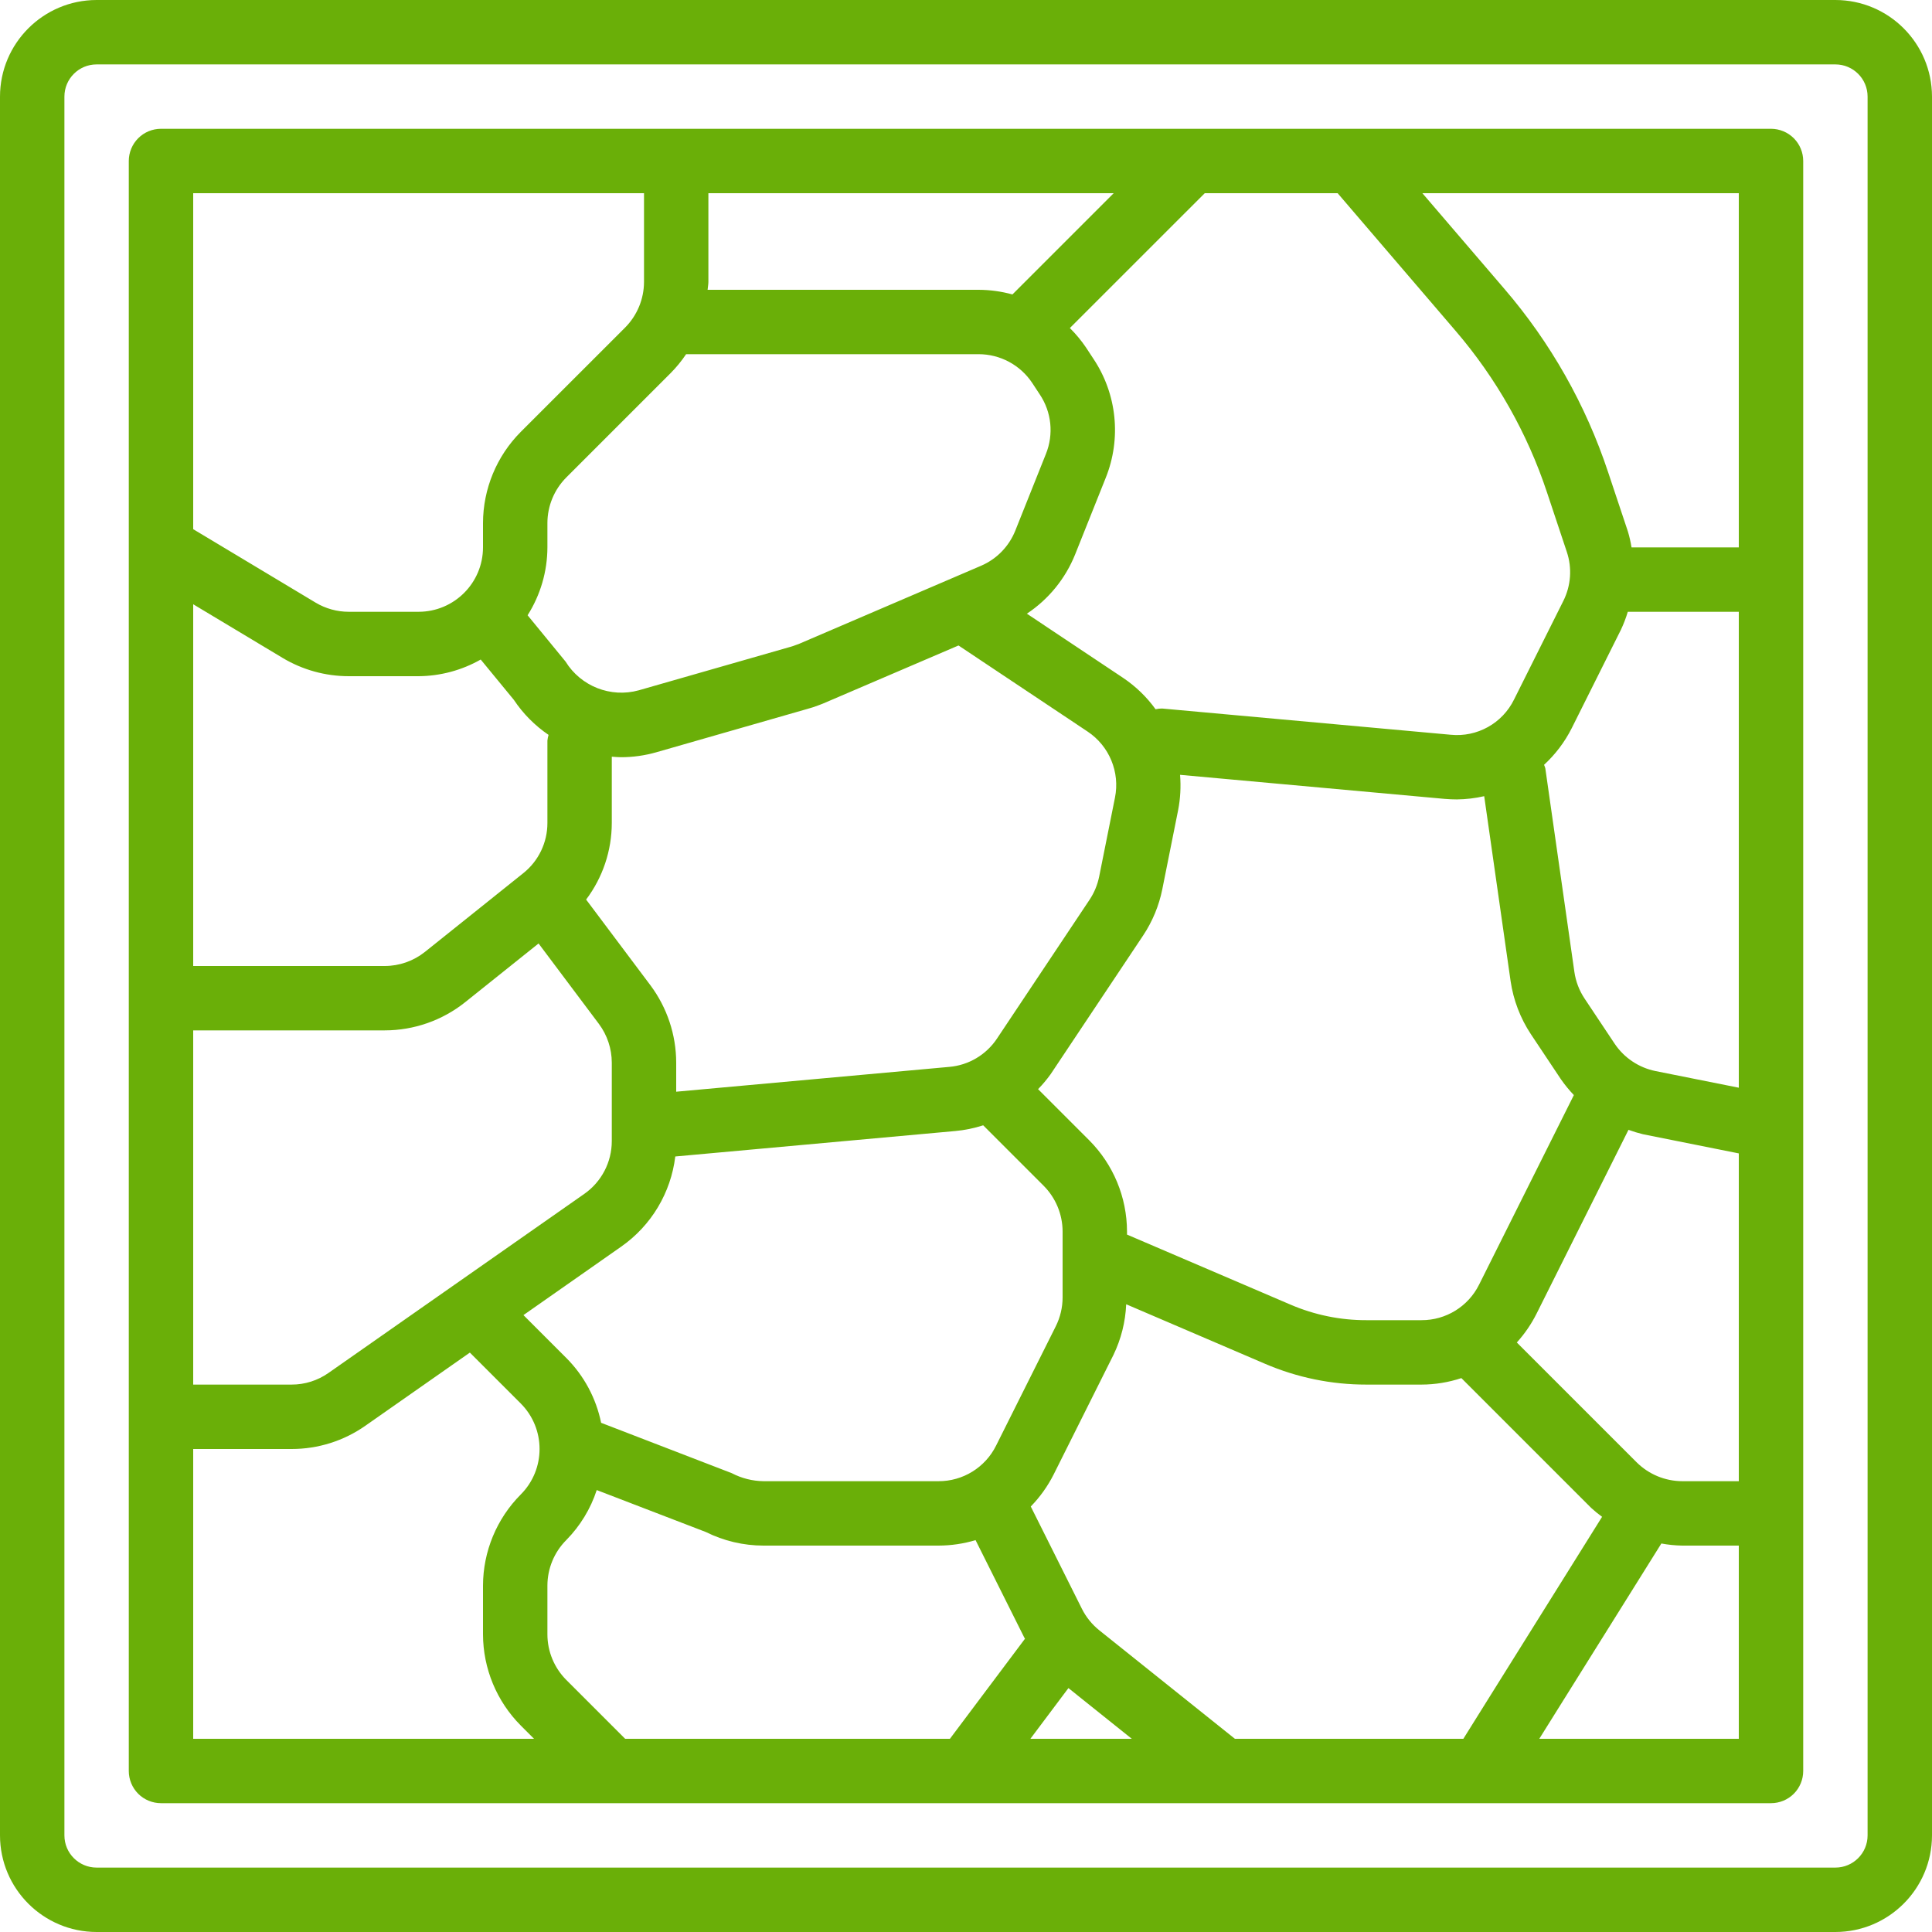 <svg width="59" height="59" viewBox="0 0 59 59" fill="none" xmlns="http://www.w3.org/2000/svg">
<path d="M56.05 0H2.95C1.322 0.002 0.002 1.322 0 2.95V56.05C0.002 57.678 1.322 58.998 2.95 59H56.05C57.678 58.998 58.998 57.678 59 56.05V2.95C58.998 1.322 57.678 0.002 56.05 0ZM57.033 56.05C57.033 56.593 56.593 57.033 56.05 57.033H2.95C2.407 57.033 1.967 56.593 1.967 56.05V2.95C1.967 2.407 2.407 1.967 2.95 1.967H56.05C56.593 1.967 57.033 2.407 57.033 2.95V56.05Z" fill="#6AAF08"/>
<path d="M54.083 3.933H4.917C4.656 3.933 4.406 4.036 4.221 4.221C4.037 4.405 3.933 4.656 3.933 4.916V54.083C3.933 54.344 4.037 54.594 4.221 54.779C4.406 54.963 4.656 55.066 4.917 55.066H54.084C54.344 55.066 54.594 54.963 54.779 54.779C54.963 54.594 55.067 54.344 55.067 54.083V4.917C55.067 4.656 54.963 4.405 54.779 4.221C54.594 4.037 54.344 3.933 54.083 3.933ZM40.849 5.9L44.448 10.1C45.691 11.548 46.641 13.224 47.242 15.035L47.847 16.851C48.014 17.346 47.975 17.886 47.741 18.353L46.238 21.359C45.882 22.089 45.109 22.519 44.301 22.438L35.489 21.637C35.422 21.637 35.355 21.644 35.289 21.659C35.019 21.284 34.684 20.961 34.301 20.703L31.359 18.741C32.022 18.301 32.535 17.671 32.832 16.933L33.766 14.595C34.25 13.394 34.11 12.031 33.39 10.955L33.16 10.605C33.017 10.394 32.853 10.198 32.672 10.018L36.791 5.9H40.849ZM33.264 34.824L31.701 33.261C31.84 33.119 31.968 32.966 32.084 32.805L34.912 28.564C35.196 28.136 35.394 27.657 35.495 27.154L35.977 24.746C36.047 24.389 36.067 24.024 36.037 23.662L44.122 24.397C44.245 24.407 44.367 24.413 44.488 24.413C44.77 24.41 45.05 24.377 45.325 24.314L46.131 29.96C46.216 30.541 46.428 31.096 46.753 31.586L47.67 32.962C47.789 33.132 47.92 33.292 48.063 33.442L45.169 39.23C44.838 39.898 44.155 40.319 43.41 40.316H41.729C40.93 40.318 40.139 40.155 39.405 39.839L34.417 37.702V37.605C34.414 36.562 34 35.563 33.264 34.824ZM19.864 30.09L17.899 27.471C18.407 26.797 18.682 25.976 18.683 25.132V23.108C18.775 23.114 18.866 23.124 18.958 23.124C19.326 23.125 19.692 23.073 20.046 22.972L24.647 21.652C24.772 21.619 24.895 21.578 25.016 21.531C25.03 21.526 25.125 21.49 25.137 21.484L29.271 19.712L33.211 22.339C33.875 22.779 34.207 23.579 34.049 24.36L33.567 26.768C33.516 27.02 33.417 27.26 33.275 27.474L30.448 31.714C30.119 32.21 29.582 32.53 28.989 32.581L20.65 33.339V32.45C20.648 31.599 20.372 30.772 19.864 30.09ZM20.622 35.317L29.168 34.54C29.459 34.514 29.746 34.455 30.025 34.365L31.874 36.214C32.241 36.584 32.448 37.083 32.45 37.605V39.62C32.45 39.926 32.379 40.227 32.243 40.5L30.419 44.146C30.088 44.814 29.405 45.236 28.66 45.233H23.313C22.976 45.228 22.645 45.144 22.347 44.988L18.357 43.45C18.204 42.699 17.834 42.011 17.293 41.469L15.985 40.161L18.972 38.069C19.888 37.428 20.488 36.427 20.622 35.317ZM21.633 8.612V5.9H34.01L30.918 8.992C30.581 8.899 30.233 8.851 29.883 8.85H21.609C21.614 8.77 21.633 8.692 21.633 8.612ZM20.953 10.816H29.883C30.541 10.816 31.155 11.144 31.52 11.691L31.752 12.044C32.113 12.582 32.183 13.263 31.94 13.864L31.005 16.206C30.812 16.688 30.436 17.074 29.959 17.278L24.416 19.656L24.322 19.691C24.262 19.715 24.199 19.737 24.136 19.754L19.506 21.081C18.648 21.317 17.739 20.959 17.271 20.203L16.112 18.789C16.505 18.169 16.715 17.451 16.717 16.716V15.971C16.718 15.45 16.926 14.95 17.293 14.581L20.481 11.393C20.656 11.216 20.814 11.023 20.953 10.816ZM5.9 5.9H19.667V8.612C19.665 9.133 19.458 9.632 19.091 10.002L15.902 13.19C15.167 13.929 14.753 14.929 14.75 15.971V16.716C14.749 17.802 13.869 18.682 12.783 18.683H10.651C10.294 18.683 9.944 18.586 9.638 18.403L5.9 16.16V5.9ZM5.9 18.453L8.626 20.089C9.238 20.456 9.937 20.65 10.651 20.65H12.783C13.449 20.645 14.101 20.47 14.68 20.141L15.692 21.372C15.973 21.794 16.333 22.157 16.752 22.442C16.735 22.499 16.723 22.557 16.717 22.617V25.132C16.718 25.73 16.446 26.295 15.978 26.667L12.976 29.07C12.627 29.348 12.194 29.5 11.748 29.5H5.9V18.453ZM5.9 31.466H11.748C12.641 31.466 13.508 31.162 14.206 30.605L16.447 28.812L18.29 31.269C18.544 31.61 18.682 32.024 18.683 32.45V34.848C18.683 35.489 18.37 36.09 17.845 36.458L10.031 41.928C9.701 42.16 9.307 42.284 8.904 42.283H5.9V31.466ZM15.902 52.693L16.309 53.1H5.9V44.25H8.904C9.711 44.251 10.498 44.003 11.159 43.539L14.349 41.306L15.902 42.859C16.669 43.628 16.669 44.872 15.902 45.64C15.167 46.379 14.753 47.379 14.75 48.421V49.911C14.753 50.954 15.167 51.954 15.902 52.693ZM29.009 53.1H19.091L17.293 51.302C16.925 50.932 16.718 50.433 16.717 49.912V48.421C16.718 47.9 16.925 47.4 17.293 47.031C17.717 46.601 18.036 46.078 18.223 45.504L21.555 46.785C22.101 47.057 22.703 47.199 23.313 47.2H28.66C29.043 47.199 29.425 47.143 29.792 47.033L31.281 50.011C31.287 50.023 31.296 50.032 31.302 50.043L29.009 53.1ZM31.466 53.1L32.628 51.551L34.563 53.1H31.466ZM37.712 53.1L33.57 49.786C33.348 49.608 33.167 49.385 33.04 49.131L31.478 46.006C31.76 45.717 31.996 45.386 32.178 45.026L34.002 41.379C34.236 40.895 34.369 40.368 34.392 39.83L38.63 41.647C39.609 42.068 40.664 42.285 41.729 42.283H43.41C43.824 42.282 44.235 42.215 44.628 42.085L48.591 46.048C48.697 46.145 48.809 46.237 48.925 46.321L44.688 53.1H37.712ZM53.1 53.1H47.007L50.735 47.136C50.945 47.175 51.158 47.196 51.371 47.2H53.1V53.1ZM53.1 45.233H51.371C50.85 45.231 50.351 45.024 49.981 44.657L46.321 40.997C46.563 40.73 46.767 40.431 46.928 40.109L49.731 34.503C49.875 34.556 50.023 34.601 50.172 34.637L53.1 35.223V45.233H53.1ZM53.1 33.217L50.558 32.709C50.047 32.605 49.597 32.304 49.307 31.871L48.39 30.494C48.227 30.249 48.121 29.972 48.079 29.681L47.191 23.461C47.18 23.425 47.168 23.39 47.153 23.356C47.499 23.037 47.785 22.659 47.997 22.239L49.5 19.232C49.584 19.054 49.654 18.871 49.71 18.683H53.1V33.217ZM53.1 16.716H49.824C49.798 16.552 49.761 16.389 49.713 16.23L49.107 14.413C48.426 12.36 47.35 10.46 45.94 8.82L43.437 5.9H53.1V16.716Z" fill="#6AAF08"/>
</svg>
